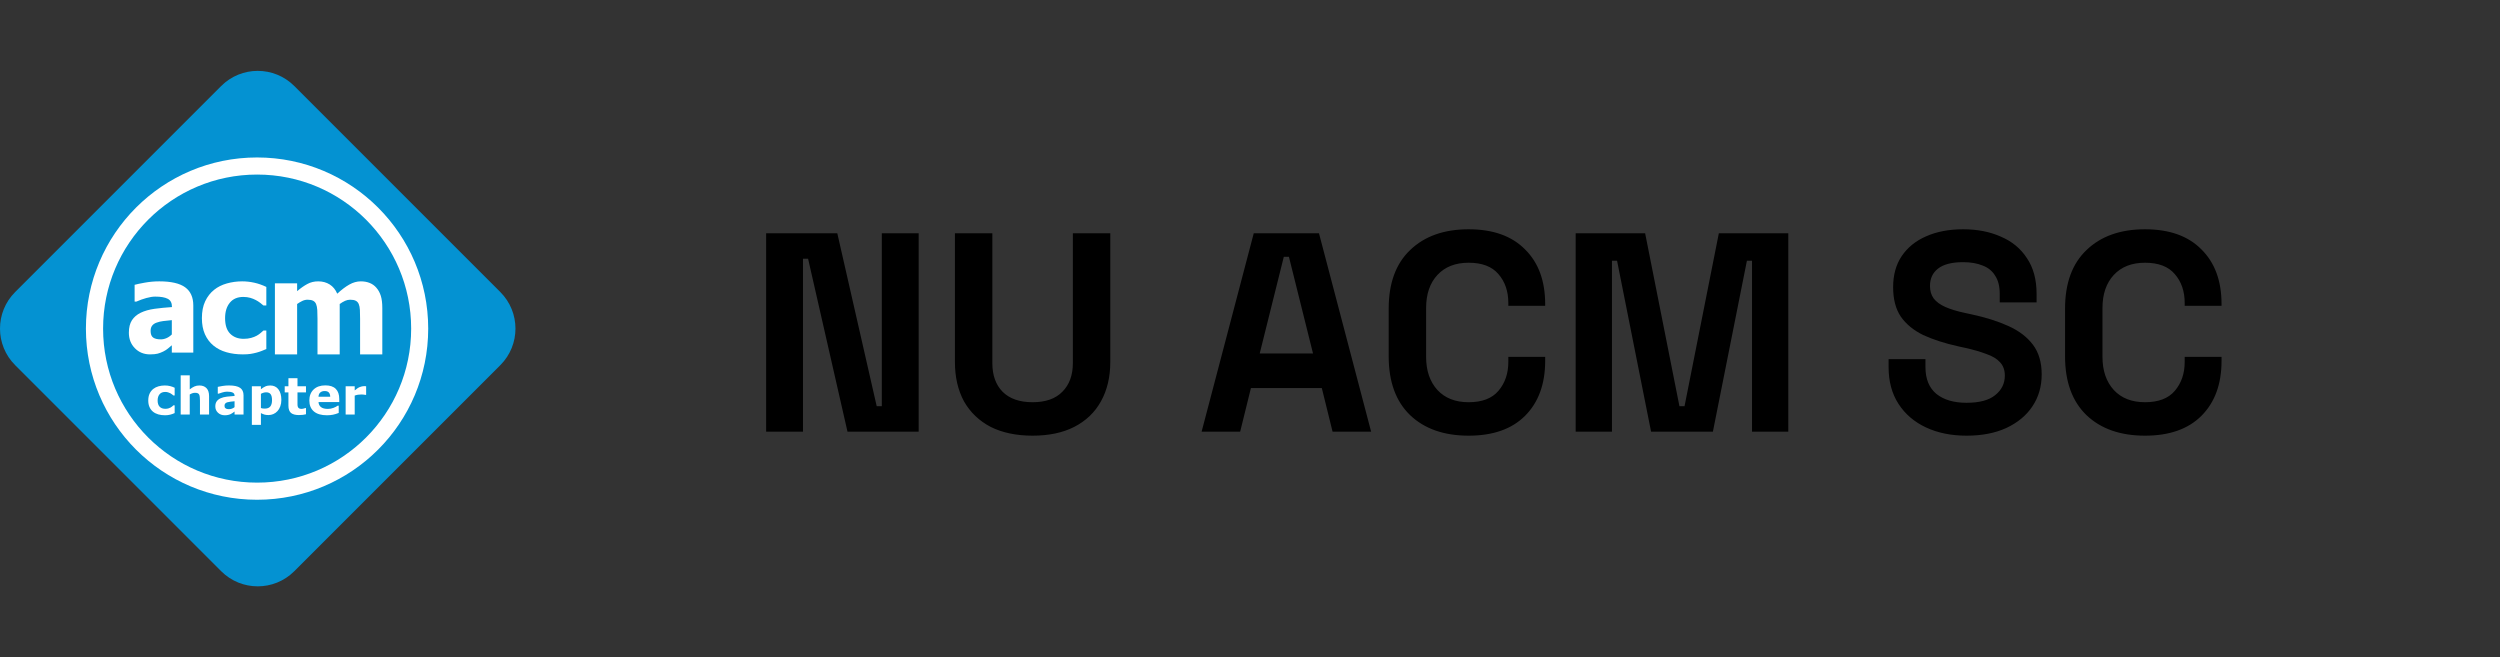 <svg width="194" height="51" viewBox="0 0 194 51" fill="none" xmlns="http://www.w3.org/2000/svg">
<rect x="0" y="0" width="194" height="51" fill="#333333" stroke="none"/>
<path d="M22.837 44.325C21.27 45.892 18.73 45.892 17.163 44.325L1.175 28.336C-0.392 26.77 -0.392 24.23 1.175 22.663L17.163 6.675C18.73 5.108 21.27 5.108 22.837 6.675L38.825 22.663C40.392 24.23 40.392 26.77 38.825 28.336L22.837 44.325Z" fill="#0492D2"/>
<path d="M33.229 25.5C33.229 32.836 27.284 38.781 19.948 38.781C12.613 38.781 6.667 32.836 6.667 25.5C6.667 18.165 12.613 12.219 19.948 12.219C27.284 12.219 33.229 18.165 33.229 25.5" fill="white"/>
<path d="M31.906 25.5C31.906 32.103 26.555 37.452 19.953 37.452C13.352 37.452 8 32.103 8 25.5C8 18.898 13.352 13.546 19.953 13.546C26.555 13.546 31.906 18.898 31.906 25.5Z" fill="#0492D2"/>
<path d="M12.808 32.225C12.617 32.225 12.441 32.202 12.283 32.157C12.125 32.111 11.988 32.041 11.87 31.946C11.755 31.851 11.665 31.731 11.601 31.586C11.537 31.442 11.505 31.273 11.505 31.079C11.505 30.874 11.539 30.698 11.607 30.549C11.676 30.401 11.771 30.278 11.894 30.18C12.012 30.088 12.149 30.02 12.304 29.977C12.459 29.934 12.62 29.913 12.787 29.913C12.936 29.913 13.074 29.929 13.201 29.961C13.327 29.994 13.445 30.036 13.554 30.088V30.688H13.454C13.427 30.665 13.394 30.637 13.355 30.606C13.317 30.575 13.27 30.544 13.214 30.514C13.161 30.485 13.102 30.462 13.039 30.444C12.975 30.424 12.9 30.415 12.816 30.415C12.628 30.415 12.484 30.474 12.382 30.594C12.282 30.713 12.232 30.874 12.232 31.079C12.232 31.29 12.283 31.45 12.386 31.559C12.49 31.669 12.637 31.723 12.828 31.723C12.916 31.723 12.995 31.713 13.066 31.694C13.137 31.673 13.197 31.649 13.243 31.622C13.288 31.596 13.327 31.568 13.361 31.54C13.395 31.511 13.426 31.483 13.454 31.456H13.554V32.055C13.443 32.107 13.328 32.148 13.206 32.178C13.087 32.209 12.954 32.225 12.808 32.225Z" fill="white"/>
<path d="M16.224 32.166H15.517V31.079C15.517 30.99 15.512 30.902 15.503 30.815C15.494 30.726 15.479 30.661 15.456 30.62C15.43 30.572 15.392 30.536 15.341 30.514C15.292 30.492 15.222 30.481 15.132 30.481C15.068 30.481 15.003 30.491 14.937 30.512C14.872 30.533 14.801 30.566 14.724 30.612V32.166H14.021V29.127H14.724V30.215C14.849 30.118 14.969 30.043 15.083 29.991C15.199 29.939 15.328 29.913 15.468 29.913C15.705 29.913 15.89 29.982 16.023 30.12C16.157 30.258 16.224 30.464 16.224 30.739V32.166Z" fill="white"/>
<path d="M18.201 31.594V31.137C18.105 31.145 18.003 31.156 17.892 31.17C17.781 31.183 17.697 31.199 17.64 31.217C17.57 31.239 17.516 31.272 17.478 31.315C17.441 31.357 17.423 31.412 17.423 31.481C17.423 31.526 17.427 31.564 17.435 31.592C17.443 31.621 17.462 31.648 17.494 31.674C17.523 31.7 17.559 31.72 17.601 31.733C17.643 31.745 17.708 31.75 17.796 31.75C17.867 31.75 17.938 31.736 18.009 31.707C18.082 31.679 18.146 31.641 18.201 31.594ZM18.201 31.934C18.163 31.963 18.116 31.997 18.06 32.038C18.004 32.078 17.951 32.11 17.902 32.133C17.833 32.165 17.761 32.187 17.687 32.202C17.613 32.217 17.531 32.225 17.443 32.225C17.234 32.225 17.06 32.161 16.919 32.032C16.779 31.903 16.708 31.738 16.708 31.538C16.708 31.377 16.744 31.247 16.816 31.145C16.887 31.044 16.989 30.963 17.12 30.905C17.251 30.846 17.412 30.805 17.605 30.78C17.798 30.755 17.997 30.737 18.204 30.725V30.713C18.204 30.592 18.155 30.509 18.056 30.463C17.957 30.416 17.811 30.393 17.619 30.393C17.503 30.393 17.379 30.414 17.247 30.456C17.116 30.496 17.021 30.527 16.964 30.549H16.9V30.02C16.974 30 17.094 29.978 17.261 29.952C17.429 29.924 17.597 29.911 17.765 29.911C18.165 29.911 18.453 29.973 18.63 30.096C18.809 30.219 18.898 30.411 18.898 30.674V32.166H18.201V31.934Z" fill="white"/>
<path d="M21.833 31.04C21.833 31.221 21.805 31.385 21.749 31.534C21.695 31.682 21.622 31.805 21.533 31.901C21.439 32.002 21.333 32.079 21.214 32.131C21.096 32.183 20.969 32.209 20.833 32.209C20.708 32.209 20.602 32.196 20.515 32.169C20.428 32.142 20.339 32.105 20.247 32.057V32.971H19.544V29.973H20.247V30.202C20.355 30.116 20.465 30.046 20.578 29.993C20.691 29.939 20.821 29.913 20.968 29.913C21.242 29.913 21.454 30.013 21.605 30.213C21.757 30.414 21.833 30.689 21.833 31.04ZM21.109 31.053C21.109 30.84 21.072 30.685 20.999 30.588C20.927 30.492 20.811 30.444 20.654 30.444C20.587 30.444 20.519 30.454 20.449 30.475C20.378 30.495 20.311 30.523 20.247 30.561V31.665C20.294 31.683 20.344 31.695 20.398 31.7C20.451 31.705 20.504 31.707 20.556 31.707C20.742 31.707 20.881 31.654 20.972 31.545C21.063 31.436 21.109 31.272 21.109 31.053Z" fill="white"/>
<path d="M23.744 32.147C23.668 32.166 23.588 32.181 23.503 32.192C23.419 32.204 23.315 32.209 23.193 32.209C22.919 32.209 22.715 32.154 22.581 32.044C22.449 31.933 22.382 31.743 22.382 31.475V30.45H22.093V29.973H22.382V29.346H23.085V29.973H23.744V30.45H23.085V31.227C23.085 31.304 23.086 31.371 23.087 31.428C23.089 31.485 23.099 31.537 23.119 31.582C23.137 31.628 23.169 31.665 23.214 31.692C23.261 31.718 23.329 31.731 23.417 31.731C23.454 31.731 23.501 31.723 23.56 31.707C23.62 31.692 23.662 31.678 23.685 31.665H23.744V32.147Z" fill="white"/>
<path d="M26.326 31.2H24.716C24.727 31.372 24.792 31.503 24.912 31.594C25.033 31.685 25.21 31.731 25.445 31.731C25.593 31.731 25.737 31.704 25.876 31.651C26.016 31.598 26.126 31.54 26.206 31.479H26.285V32.044C26.126 32.107 25.976 32.154 25.835 32.182C25.695 32.211 25.539 32.225 25.369 32.225C24.928 32.225 24.591 32.126 24.357 31.928C24.122 31.73 24.005 31.448 24.005 31.082C24.005 30.721 24.116 30.434 24.337 30.223C24.56 30.011 24.865 29.905 25.251 29.905C25.608 29.905 25.876 29.995 26.056 30.176C26.236 30.356 26.326 30.615 26.326 30.954V31.2ZM25.626 30.788C25.622 30.64 25.586 30.53 25.517 30.456C25.448 30.381 25.34 30.344 25.195 30.344C25.059 30.344 24.948 30.379 24.861 30.45C24.773 30.52 24.725 30.633 24.714 30.788H25.626Z" fill="white"/>
<path d="M28.412 30.643H28.349C28.319 30.633 28.271 30.625 28.204 30.62C28.138 30.614 28.083 30.612 28.038 30.612C27.938 30.612 27.85 30.618 27.773 30.631C27.696 30.644 27.613 30.666 27.525 30.698V32.166H26.822V29.973H27.525V30.295C27.68 30.163 27.814 30.075 27.929 30.032C28.044 29.988 28.149 29.965 28.245 29.965C28.27 29.965 28.298 29.966 28.329 29.967C28.361 29.969 28.388 29.971 28.412 29.973V30.643Z" fill="white"/>
<path d="M27.943 27.5V24.742C27.943 24.471 27.937 24.241 27.928 24.054C27.918 23.869 27.889 23.715 27.839 23.597C27.79 23.48 27.713 23.393 27.609 23.34C27.505 23.285 27.36 23.258 27.171 23.258C27.041 23.258 26.91 23.288 26.782 23.343C26.654 23.402 26.512 23.483 26.361 23.588V27.5H24.638V24.742C24.638 24.474 24.632 24.246 24.621 24.057C24.608 23.869 24.579 23.715 24.529 23.597C24.48 23.48 24.403 23.393 24.299 23.34C24.195 23.285 24.051 23.258 23.867 23.258C23.726 23.258 23.587 23.291 23.452 23.356C23.317 23.423 23.185 23.5 23.057 23.588V27.5H21.333V21.987H23.057V22.595C23.338 22.355 23.604 22.169 23.854 22.036C24.103 21.9 24.383 21.833 24.694 21.833C25.032 21.833 25.329 21.914 25.584 22.074C25.84 22.235 26.035 22.474 26.17 22.791C26.501 22.484 26.814 22.247 27.107 22.082C27.4 21.916 27.698 21.833 27.999 21.833C28.256 21.833 28.485 21.875 28.688 21.957C28.892 22.039 29.063 22.161 29.204 22.325C29.359 22.502 29.474 22.712 29.551 22.956C29.628 23.2 29.667 23.518 29.667 23.91V27.5H27.943" fill="white"/>
<path d="M18.844 27.5C18.379 27.5 17.952 27.444 17.566 27.332C17.18 27.222 16.845 27.049 16.561 26.814C16.279 26.583 16.06 26.291 15.902 25.938C15.745 25.585 15.667 25.17 15.667 24.691C15.667 24.177 15.752 23.74 15.923 23.379C16.093 23.019 16.324 22.723 16.616 22.489C16.896 22.266 17.226 22.1 17.606 21.994C17.987 21.888 18.382 21.833 18.794 21.833C19.105 21.833 19.416 21.868 19.728 21.937C20.039 22.005 20.352 22.115 20.667 22.265V23.705H20.44C20.37 23.641 20.284 23.571 20.182 23.494C20.079 23.417 19.968 23.345 19.847 23.282C19.721 23.214 19.576 23.158 19.416 23.111C19.255 23.065 19.076 23.042 18.878 23.042C18.429 23.042 18.082 23.191 17.836 23.489C17.59 23.787 17.467 24.187 17.467 24.691C17.467 25.23 17.598 25.631 17.861 25.895C18.125 26.159 18.473 26.293 18.908 26.293C19.129 26.293 19.323 26.267 19.491 26.22C19.659 26.174 19.802 26.116 19.923 26.05C20.04 25.983 20.14 25.915 20.224 25.842C20.308 25.772 20.38 25.707 20.44 25.651H20.667V27.085C20.566 27.127 20.449 27.174 20.317 27.229C20.185 27.281 20.051 27.325 19.914 27.362C19.743 27.407 19.583 27.441 19.434 27.464C19.285 27.487 19.088 27.5 18.844 27.5" fill="white"/>
<path d="M13.333 25.956V24.843C13.053 24.872 12.827 24.897 12.655 24.916C12.482 24.937 12.311 24.978 12.146 25.038C12.001 25.089 11.888 25.166 11.807 25.27C11.728 25.372 11.687 25.51 11.687 25.68C11.687 25.931 11.755 26.102 11.888 26.196C12.021 26.29 12.219 26.335 12.48 26.335C12.624 26.335 12.772 26.303 12.923 26.237C13.074 26.171 13.21 26.076 13.333 25.956V25.956ZM13.333 26.793C13.22 26.888 13.117 26.974 13.028 27.049C12.937 27.127 12.816 27.204 12.665 27.28C12.516 27.352 12.371 27.408 12.231 27.444C12.09 27.48 11.894 27.5 11.64 27.5C11.169 27.5 10.778 27.341 10.467 27.022C10.155 26.704 10 26.303 10 25.818C10 25.418 10.079 25.098 10.237 24.852C10.395 24.606 10.623 24.412 10.919 24.268C11.221 24.123 11.578 24.021 11.996 23.963C12.414 23.906 12.862 23.861 13.343 23.829V23.8C13.343 23.504 13.234 23.3 13.018 23.187C12.801 23.074 12.477 23.017 12.043 23.017C11.848 23.017 11.619 23.054 11.356 23.126C11.094 23.198 10.838 23.291 10.588 23.402H10.446V22.102C10.611 22.054 10.877 21.998 11.246 21.932C11.613 21.866 11.984 21.833 12.358 21.833C13.279 21.833 13.95 21.988 14.37 22.296C14.79 22.603 15 23.073 15 23.705V27.362H13.333V26.793" fill="white"/>
<path d="M59.452 33.5V18.1H64.974L68.032 31.52H68.428V18.1H71.288V33.5H65.766L62.708 20.08H62.312V33.5H59.452ZM80.13 33.808C78.869 33.808 77.784 33.581 76.874 33.126C75.98 32.657 75.29 31.997 74.806 31.146C74.337 30.281 74.102 29.261 74.102 28.088V18.1H77.006V28.176C77.006 29.115 77.27 29.855 77.798 30.398C78.341 30.941 79.118 31.212 80.13 31.212C81.142 31.212 81.912 30.941 82.44 30.398C82.983 29.855 83.254 29.115 83.254 28.176V18.1H86.158V28.088C86.158 29.261 85.916 30.281 85.432 31.146C84.963 31.997 84.274 32.657 83.364 33.126C82.47 33.581 81.392 33.808 80.13 33.808ZM93.244 33.5L97.292 18.1H102.352L106.4 33.5H103.408L102.572 30.112H97.072L96.236 33.5H93.244ZM97.754 27.428H101.89L100.02 19.926H99.624L97.754 27.428ZM113.966 33.808C112.059 33.808 110.549 33.28 109.434 32.224C108.319 31.153 107.762 29.628 107.762 27.648V23.952C107.762 21.972 108.319 20.454 109.434 19.398C110.549 18.327 112.059 17.792 113.966 17.792C115.858 17.792 117.317 18.313 118.344 19.354C119.385 20.381 119.906 21.796 119.906 23.6V23.732H117.046V23.512C117.046 22.603 116.789 21.855 116.276 21.268C115.777 20.681 115.007 20.388 113.966 20.388C112.939 20.388 112.133 20.703 111.546 21.334C110.959 21.965 110.666 22.823 110.666 23.908V27.692C110.666 28.763 110.959 29.621 111.546 30.266C112.133 30.897 112.939 31.212 113.966 31.212C115.007 31.212 115.777 30.919 116.276 30.332C116.789 29.731 117.046 28.983 117.046 28.088V27.692H119.906V28C119.906 29.804 119.385 31.227 118.344 32.268C117.317 33.295 115.858 33.808 113.966 33.808ZM122.272 33.5V18.1H127.662L130.324 31.52H130.72L133.382 18.1H138.772V33.5H135.956V20.234H135.56L132.92 33.5H128.124L125.484 20.234H125.088V33.5H122.272ZM152.605 33.808C151.417 33.808 150.368 33.595 149.459 33.17C148.549 32.745 147.838 32.136 147.325 31.344C146.811 30.552 146.555 29.599 146.555 28.484V27.868H149.415V28.484C149.415 29.408 149.701 30.105 150.273 30.574C150.845 31.029 151.622 31.256 152.605 31.256C153.602 31.256 154.343 31.058 154.827 30.662C155.325 30.266 155.575 29.76 155.575 29.144C155.575 28.719 155.45 28.374 155.201 28.11C154.966 27.846 154.614 27.633 154.145 27.472C153.69 27.296 153.133 27.135 152.473 26.988L151.967 26.878C150.911 26.643 150.001 26.35 149.239 25.998C148.491 25.631 147.911 25.155 147.501 24.568C147.105 23.981 146.907 23.219 146.907 22.28C146.907 21.341 147.127 20.542 147.567 19.882C148.021 19.207 148.652 18.694 149.459 18.342C150.28 17.975 151.241 17.792 152.341 17.792C153.441 17.792 154.416 17.983 155.267 18.364C156.132 18.731 156.807 19.288 157.291 20.036C157.789 20.769 158.039 21.693 158.039 22.808V23.468H155.179V22.808C155.179 22.221 155.061 21.752 154.827 21.4C154.607 21.033 154.284 20.769 153.859 20.608C153.433 20.432 152.927 20.344 152.341 20.344C151.461 20.344 150.808 20.513 150.383 20.85C149.972 21.173 149.767 21.62 149.767 22.192C149.767 22.573 149.862 22.896 150.053 23.16C150.258 23.424 150.559 23.644 150.955 23.82C151.351 23.996 151.857 24.15 152.473 24.282L152.979 24.392C154.079 24.627 155.032 24.927 155.839 25.294C156.66 25.661 157.298 26.145 157.753 26.746C158.207 27.347 158.435 28.117 158.435 29.056C158.435 29.995 158.193 30.823 157.709 31.542C157.239 32.246 156.565 32.803 155.685 33.214C154.819 33.61 153.793 33.808 152.605 33.808ZM166.452 33.808C164.546 33.808 163.035 33.28 161.92 32.224C160.806 31.153 160.248 29.628 160.248 27.648V23.952C160.248 21.972 160.806 20.454 161.92 19.398C163.035 18.327 164.546 17.792 166.452 17.792C168.344 17.792 169.804 18.313 170.83 19.354C171.872 20.381 172.392 21.796 172.392 23.6V23.732H169.532V23.512C169.532 22.603 169.276 21.855 168.762 21.268C168.264 20.681 167.494 20.388 166.452 20.388C165.426 20.388 164.619 20.703 164.032 21.334C163.446 21.965 163.152 22.823 163.152 23.908V27.692C163.152 28.763 163.446 29.621 164.032 30.266C164.619 30.897 165.426 31.212 166.452 31.212C167.494 31.212 168.264 30.919 168.762 30.332C169.276 29.731 169.532 28.983 169.532 28.088V27.692H172.392V28C172.392 29.804 171.872 31.227 170.83 32.268C169.804 33.295 168.344 33.808 166.452 33.808Z" fill="black"/>
</svg>
